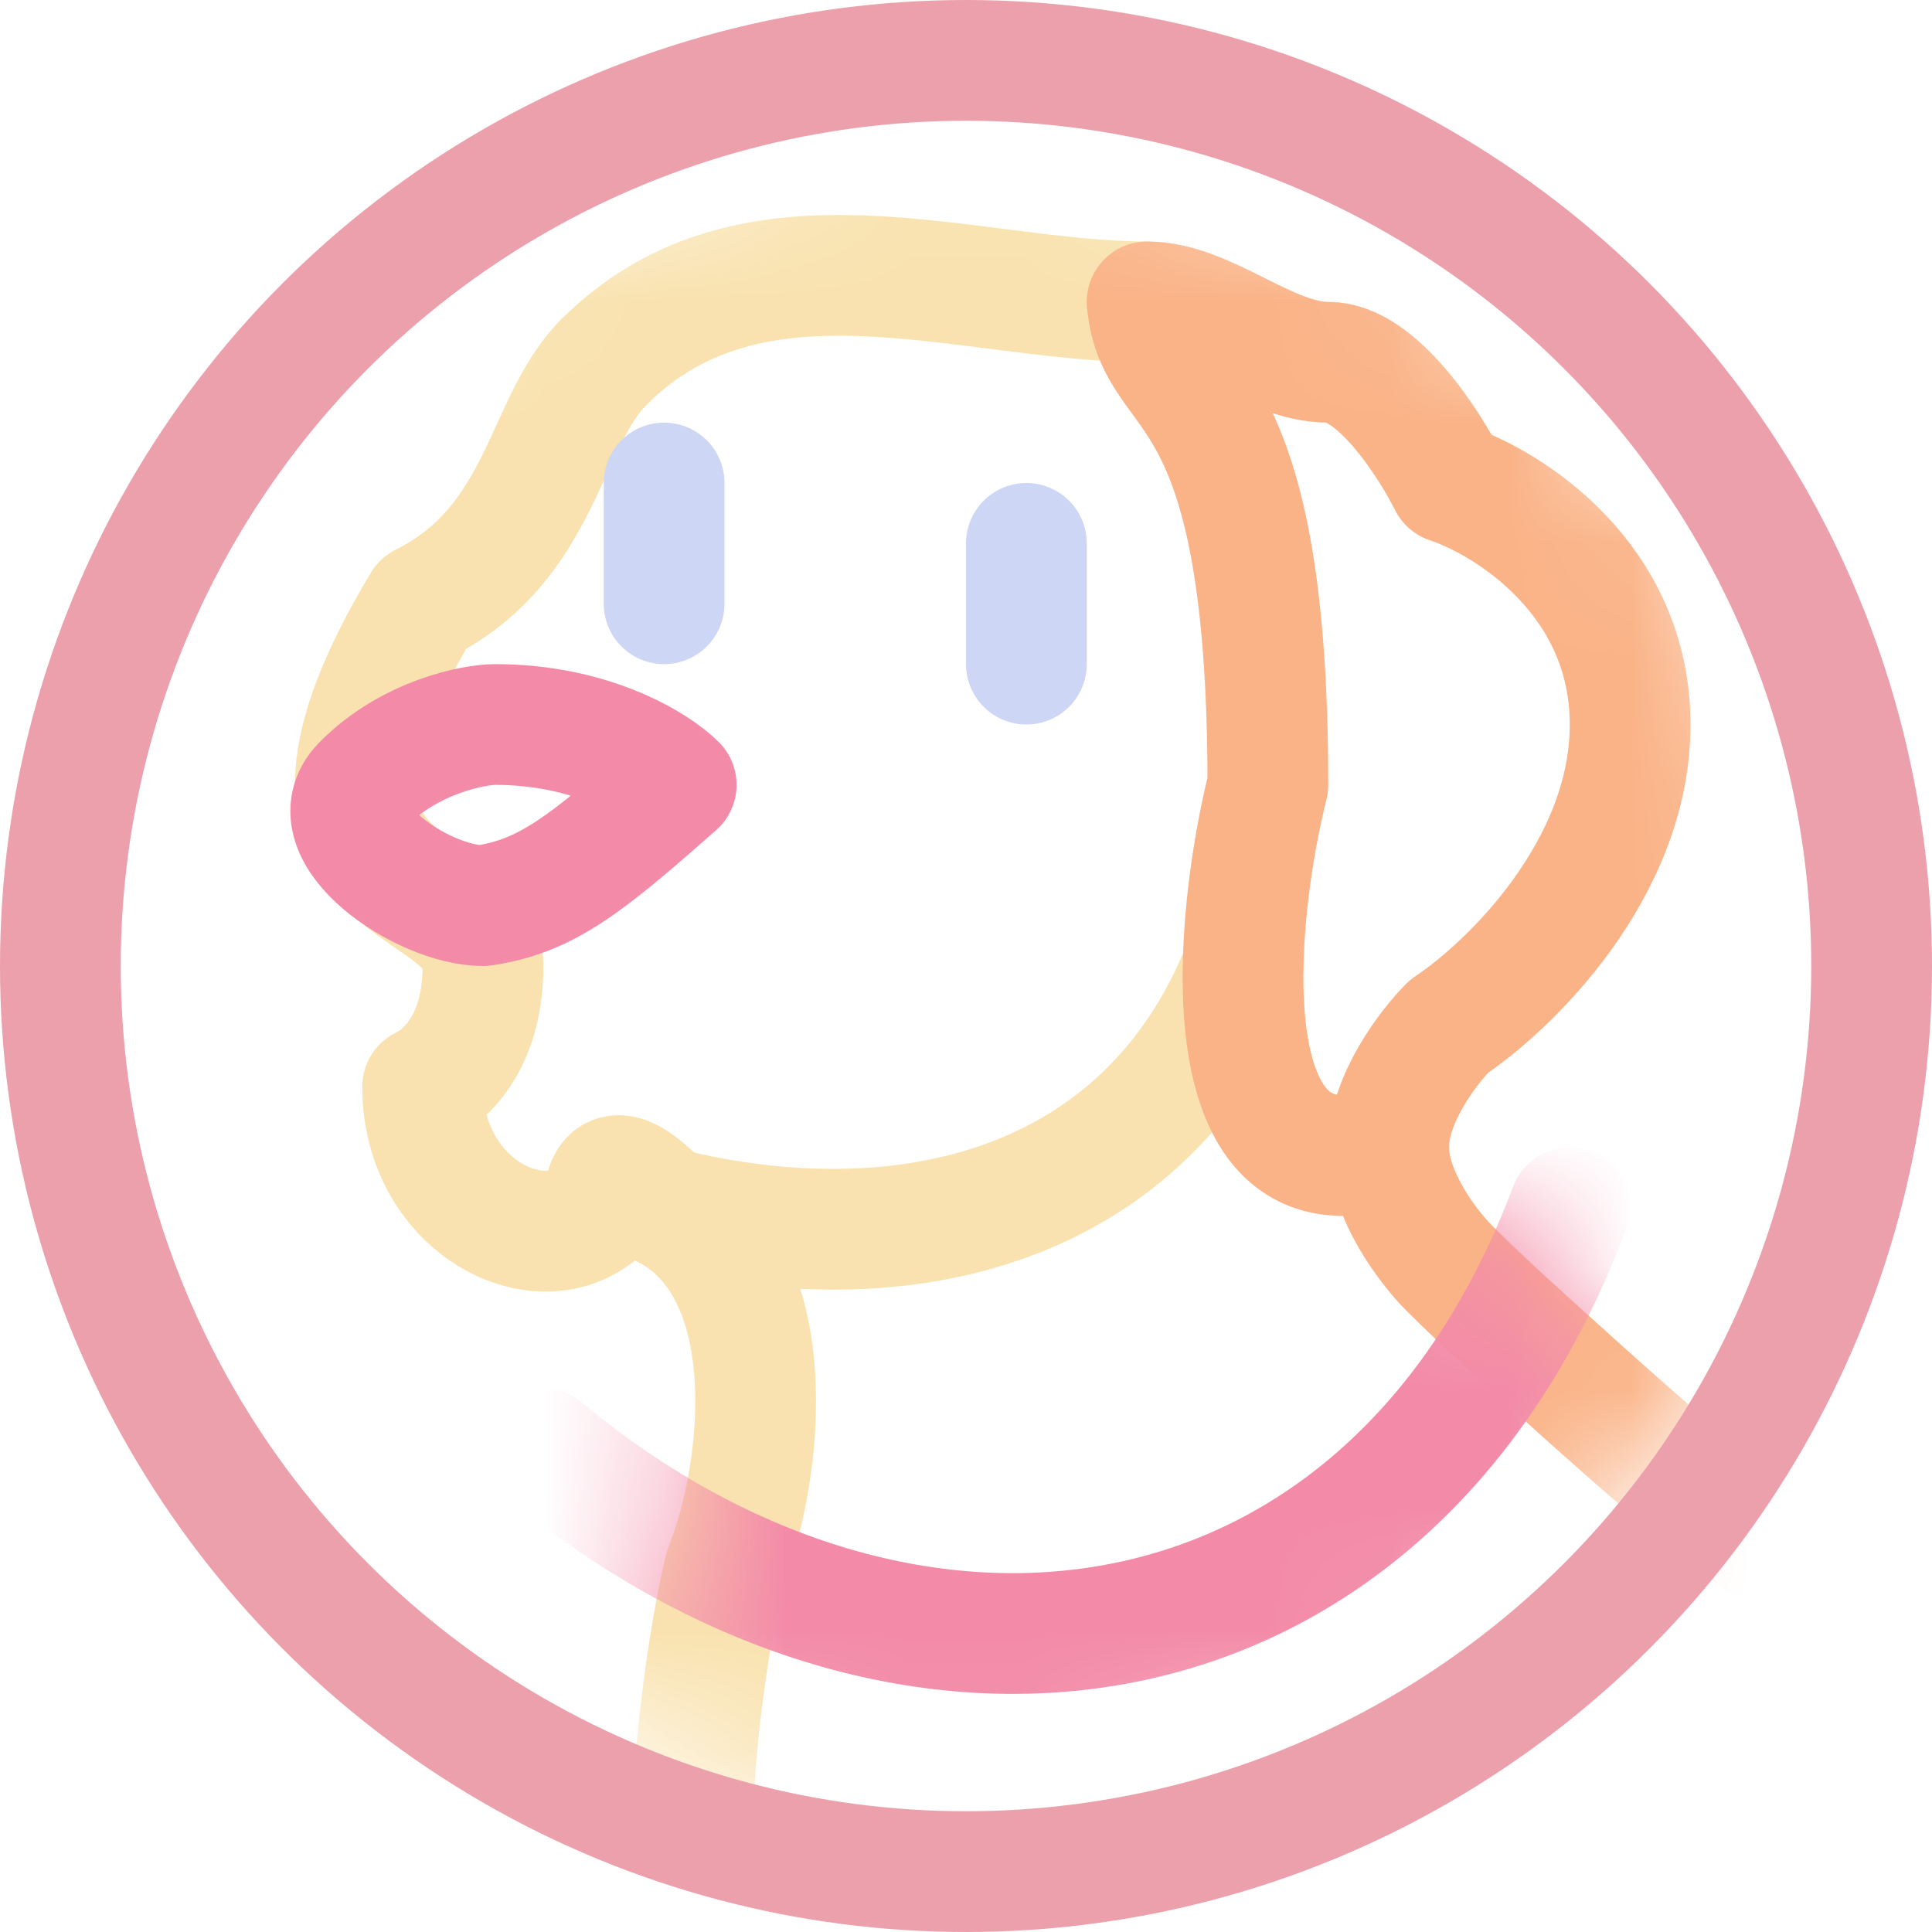 <svg xmlns="http://www.w3.org/2000/svg" width="16" height="16" viewBox="0 0 16 16">
	<g fill="none">
		<g clip-path="url(#a)">
			<mask id="b" width="14" height="14" x="1" y="1" maskUnits="userSpaceOnUse" style="mask-type:alpha">
				<circle cx="8" cy="8" r="7" fill="#3700ff" />
			</mask>
			<g mask="url(#b)">
				<path stroke="#f9e2af" stroke-linecap="round" stroke-linejoin="round" d="M5 3C4.5 3.5 4.5 4.5 3.5 5M5.5 10C5.333 9.833 5 9.5 5 10M5 10C4.5 10.5 3.5 10 3.5 9M3.5 9C3.5 9 4 8.8 4 8M3.5 5C2 7.5 4 7.205 4 8M10.295 8C9.5 10 7.5 10.5 5.5 10" />
				<path stroke="#fab387" stroke-linecap="round" stroke-linejoin="round" d="M11.5 9.5C11.5 9.9 11.833 10.333 12 10.5C12.136 10.636 12.317 10.809 12.515 10.989C13.047 11.47 14.709 13 15 13" />
				<path stroke="#f9e2af" stroke-linecap="round" stroke-linejoin="round" d="M6 16C5.5 16 5.833 13.667 6 13C6.333 12.167 6.5 10.5 5.5 10" />
				<mask id="c" width="12" height="8" x="4" y="9" maskUnits="userSpaceOnUse" style="mask-type:alpha">
					<path fill="#b88c2a" d="M11.562 9.004C11.664 9.017 11.761 9.061 11.839 9.132C11.941 9.227 12 9.36 12 9.5C12 9.572 12.035 9.69 12.12 9.836C12.201 9.975 12.298 10.091 12.353 10.146L12.579 10.366C12.663 10.446 12.754 10.531 12.85 10.618L13.421 11.135C13.653 11.344 13.917 11.577 14.173 11.795C14.429 12.014 14.67 12.21 14.86 12.351C14.956 12.421 15.03 12.471 15.081 12.5C15.089 12.505 15.095 12.508 15.1 12.511C15.3 12.552 15.459 12.712 15.493 12.92C15.532 13.162 15.391 13.397 15.158 13.475L6.158 16.475C6.107 16.492 6.053 16.5 6 16.5C5.7 16.5 5.511 16.309 5.419 16.152C5.333 16.008 5.293 15.841 5.271 15.703C5.226 15.418 5.229 15.062 5.251 14.719C5.294 14.025 5.423 13.245 5.514 12.879L5.536 12.815C5.677 12.461 5.786 11.911 5.751 11.41C5.719 10.961 5.582 10.662 5.371 10.506L5.276 10.447C5.076 10.347 4.966 10.125 5.009 9.905C5.051 9.685 5.235 9.521 5.458 9.502L11.458 9.002L11.562 9.004Z" />
				</mask>
				<g mask="url(#c)">
					<path stroke="#f38ba8" stroke-linecap="round" stroke-linejoin="round" d="M13 10C11.5 14 7.5 14.5 4.5 12" />
				</g>
				<path stroke="#f9e2af" stroke-linecap="round" stroke-linejoin="round" d="M9.5 2.5C8.012 2.5 6.241 1.759 5 3" />
				<path stroke="#fab387" stroke-linecap="round" stroke-linejoin="round" d="M12 4C11.833 3.667 11.4 3 11 3M11 3C10.5 3 10 2.5 9.5 2.5M12 4C12.5 4.167 13.5 4.8 13.5 6M13.5 6C13.5 7.2 12.5 8.167 12 8.5M12 8.5C11.833 8.667 11.5 9.1 11.5 9.5M9.5 2.5C9.58 3.384 10.5 3 10.5 6.5M10.5 6.5C10.397 6.911 10.305 7.471 10.295 8M10.295 8C10.277 8.962 10.532 9.823 11.5 9.5" />
			</g>
			<circle cx="8" cy="8" r="7.5" stroke="#eba0ac" />
			<path stroke="#cdd6f4" stroke-linecap="round" stroke-linejoin="round" d="M5.5 4V5M8.5 4.5V5.5" />
			<path stroke="#f38ba8" stroke-linecap="round" stroke-linejoin="round" d="M4 7.5C3.5 7.5 2.612 6.894 3 6.5C3.397 6.097 3.933 6 4.1 6C4.9 6 5.433 6.333 5.6 6.5C4.849 7.162 4.527 7.422 4 7.5Z" />
		</g>
		<defs>
			<clipPath id="a">
				<path fill="#fff" d="M0 0H16V16H0z" />
			</clipPath>
		</defs>
	</g>
</svg>
